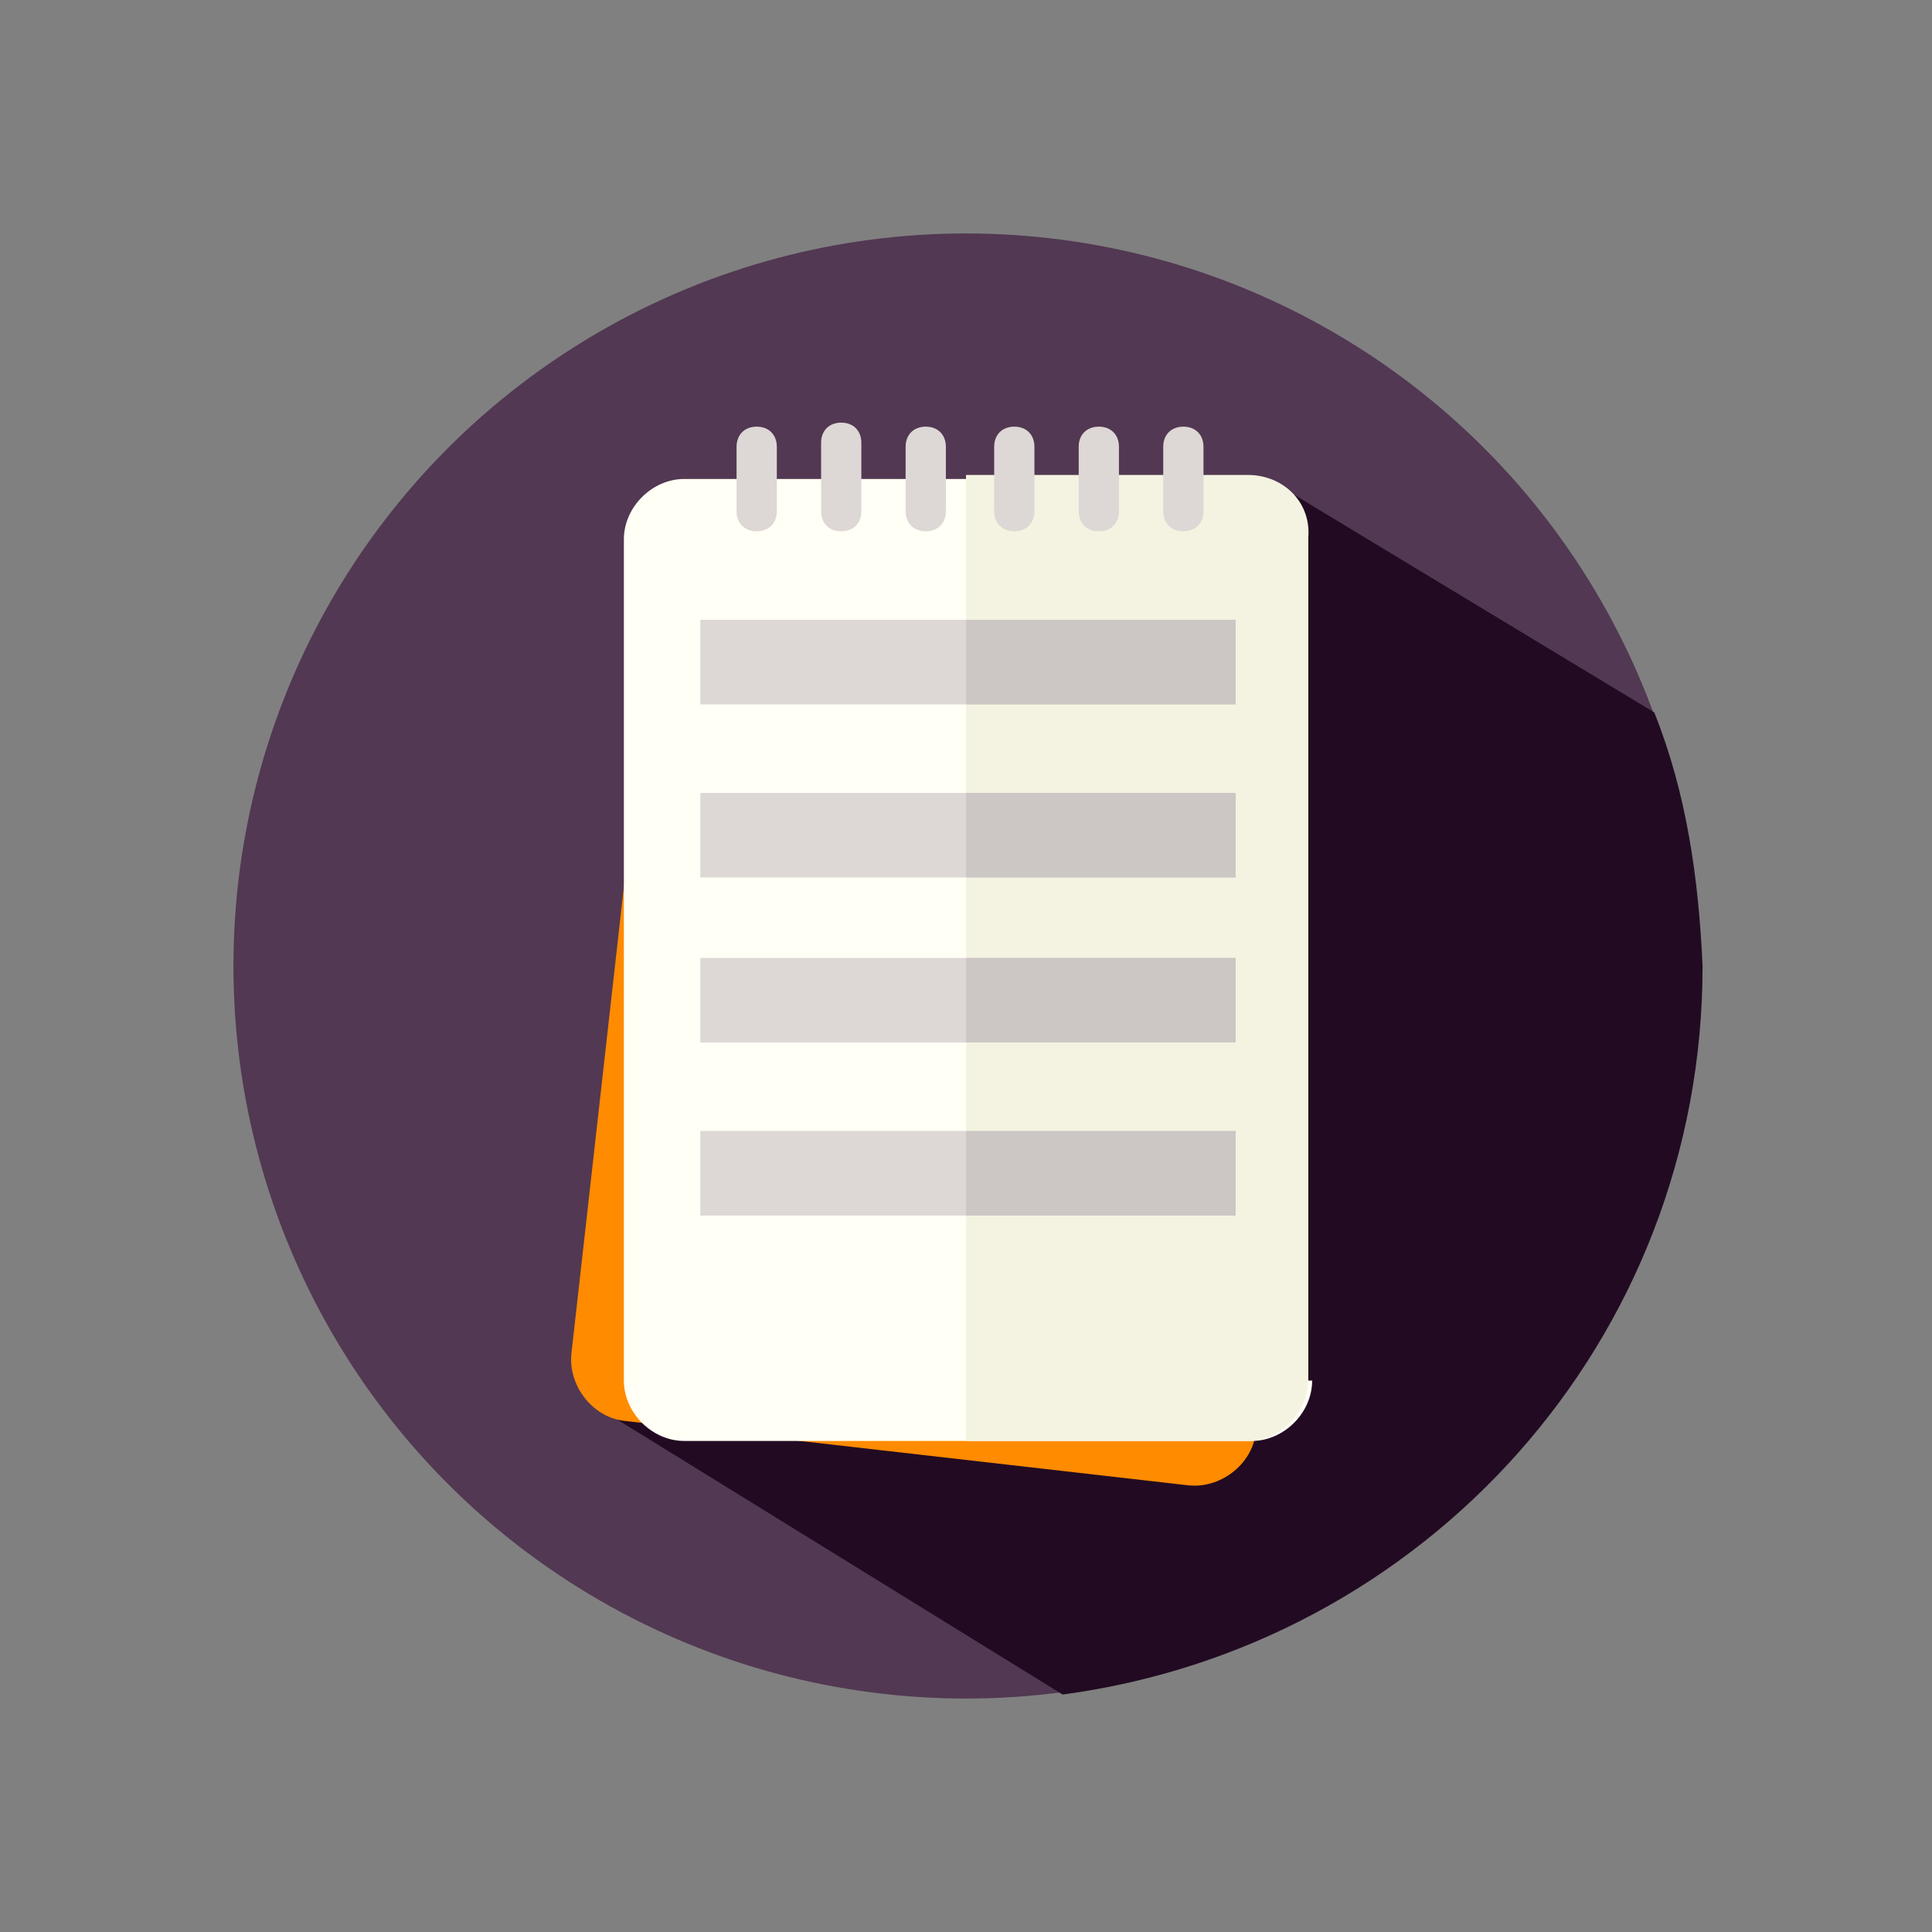 <?xml version="1.0" encoding="utf-8"?>
<!-- Generator: Adobe Illustrator 25.2.0, SVG Export Plug-In . SVG Version: 6.00 Build 0)  -->
<svg version="1.1" id="Layer_1" xmlns="http://www.w3.org/2000/svg" xmlns:xlink="http://www.w3.org/1999/xlink" x="0px" y="0px"
	 viewBox="0 0 48 48" style="enable-background:new 0 0 48 48;" xml:space="preserve">
<rect x="0" y="0" width="48" height="48" fill="#808080" stroke="none"/>
<style type="text/css">
	.st0{fill:#523852;}
	.st1{fill:#220B22;}
	.st2{fill:#FF8B00;}
	.st3{fill:#FFFFF5;}
	.st4{fill:#F4F3E1;}
	.st5{fill:#DDD7D5;}
	.st6{fill:#CCC6C4;}
</style>
<g>
	<g>
		<circle class="st0" cx="24" cy="24" r="18.2"/>
	</g>
	<g>
		<path class="st1" d="M41.1,17.7L32,12.2l0.5,3.2h-0.5v0.4h-0.7v14.6H15.4L14.9,35l11.5,7.1c9-1.2,15.9-8.8,15.9-18.1
			C42.2,21.8,41.9,19.7,41.1,17.7z"/>
	</g>
	<g>
		<g>
			<path class="st2" d="M29.8,30V15.8H16.2l-2,17.8c-0.1,0.8,0.5,1.6,1.3,1.7l14,1.6c0.8,0.1,1.6-0.5,1.7-1.3l0.6-5.5H29.8z"/>
		</g>
		<g>
			<path class="st3" d="M32.6,34.3c0,0.8-0.7,1.5-1.5,1.5H17c-0.8,0-1.5-0.7-1.5-1.5V13.4c0-0.8,0.7-1.5,1.5-1.5H31
				c0.8,0,1.5,0.7,1.5,1.5V34.3z"/>
		</g>
		<g>
			<path class="st4" d="M31,11.8H24v24H31c0.8,0,1.5-0.7,1.5-1.5V13.4C32.6,12.5,31.9,11.8,31,11.8z"/>
		</g>
		<g>
			<rect x="17.4" y="15.4" class="st5" width="13.3" height="2.1"/>
		</g>
		<g>
			<rect x="17.4" y="19.7" class="st5" width="13.3" height="2.1"/>
		</g>
		<g>
			<rect x="17.4" y="23.8" class="st5" width="13.3" height="2.1"/>
		</g>
		<g>
			<rect x="17.4" y="28.1" class="st5" width="13.3" height="2.1"/>
		</g>
		<g>
			<g>
				<path class="st5" d="M19.3,12.7c0,0.3-0.2,0.5-0.5,0.5l0,0c-0.3,0-0.5-0.2-0.5-0.5v-1.6c0-0.3,0.2-0.5,0.5-0.5l0,0
					c0.3,0,0.5,0.2,0.5,0.5V12.7z"/>
			</g>
			<g>
				<path class="st5" d="M21.4,12.7c0,0.3-0.2,0.5-0.5,0.5l0,0c-0.3,0-0.5-0.2-0.5-0.5V11c0-0.3,0.2-0.5,0.5-0.5l0,0
					c0.3,0,0.5,0.2,0.5,0.5V12.7z"/>
			</g>
			<g>
				<path class="st5" d="M23.5,12.7c0,0.3-0.2,0.5-0.5,0.5l0,0c-0.3,0-0.5-0.2-0.5-0.5v-1.6c0-0.3,0.2-0.5,0.5-0.5l0,0
					c0.3,0,0.5,0.2,0.5,0.5V12.7z"/>
			</g>
			<g>
				<path class="st5" d="M25.7,12.7c0,0.3-0.2,0.5-0.5,0.5l0,0c-0.3,0-0.5-0.2-0.5-0.5v-1.6c0-0.3,0.2-0.5,0.5-0.5l0,0
					c0.3,0,0.5,0.2,0.5,0.5V12.7z"/>
			</g>
			<g>
				<path class="st5" d="M27.8,12.7c0,0.3-0.2,0.5-0.5,0.5l0,0c-0.3,0-0.5-0.2-0.5-0.5v-1.6c0-0.3,0.2-0.5,0.5-0.5l0,0
					c0.3,0,0.5,0.2,0.5,0.5V12.7z"/>
			</g>
			<g>
				<path class="st5" d="M29.9,12.7c0,0.3-0.2,0.5-0.5,0.5l0,0c-0.3,0-0.5-0.2-0.5-0.5v-1.6c0-0.3,0.2-0.5,0.5-0.5l0,0
					c0.3,0,0.5,0.2,0.5,0.5V12.7z"/>
			</g>
		</g>
		<g>
			<rect x="24" y="15.4" class="st6" width="6.7" height="2.1"/>
		</g>
		<g>
			<rect x="24" y="19.7" class="st6" width="6.7" height="2.1"/>
		</g>
		<g>
			<rect x="24" y="23.8" class="st6" width="6.7" height="2.1"/>
		</g>
		<g>
			<rect x="24" y="28.1" class="st6" width="6.7" height="2.1"/>
		</g>
	</g>
</g>
</svg>
